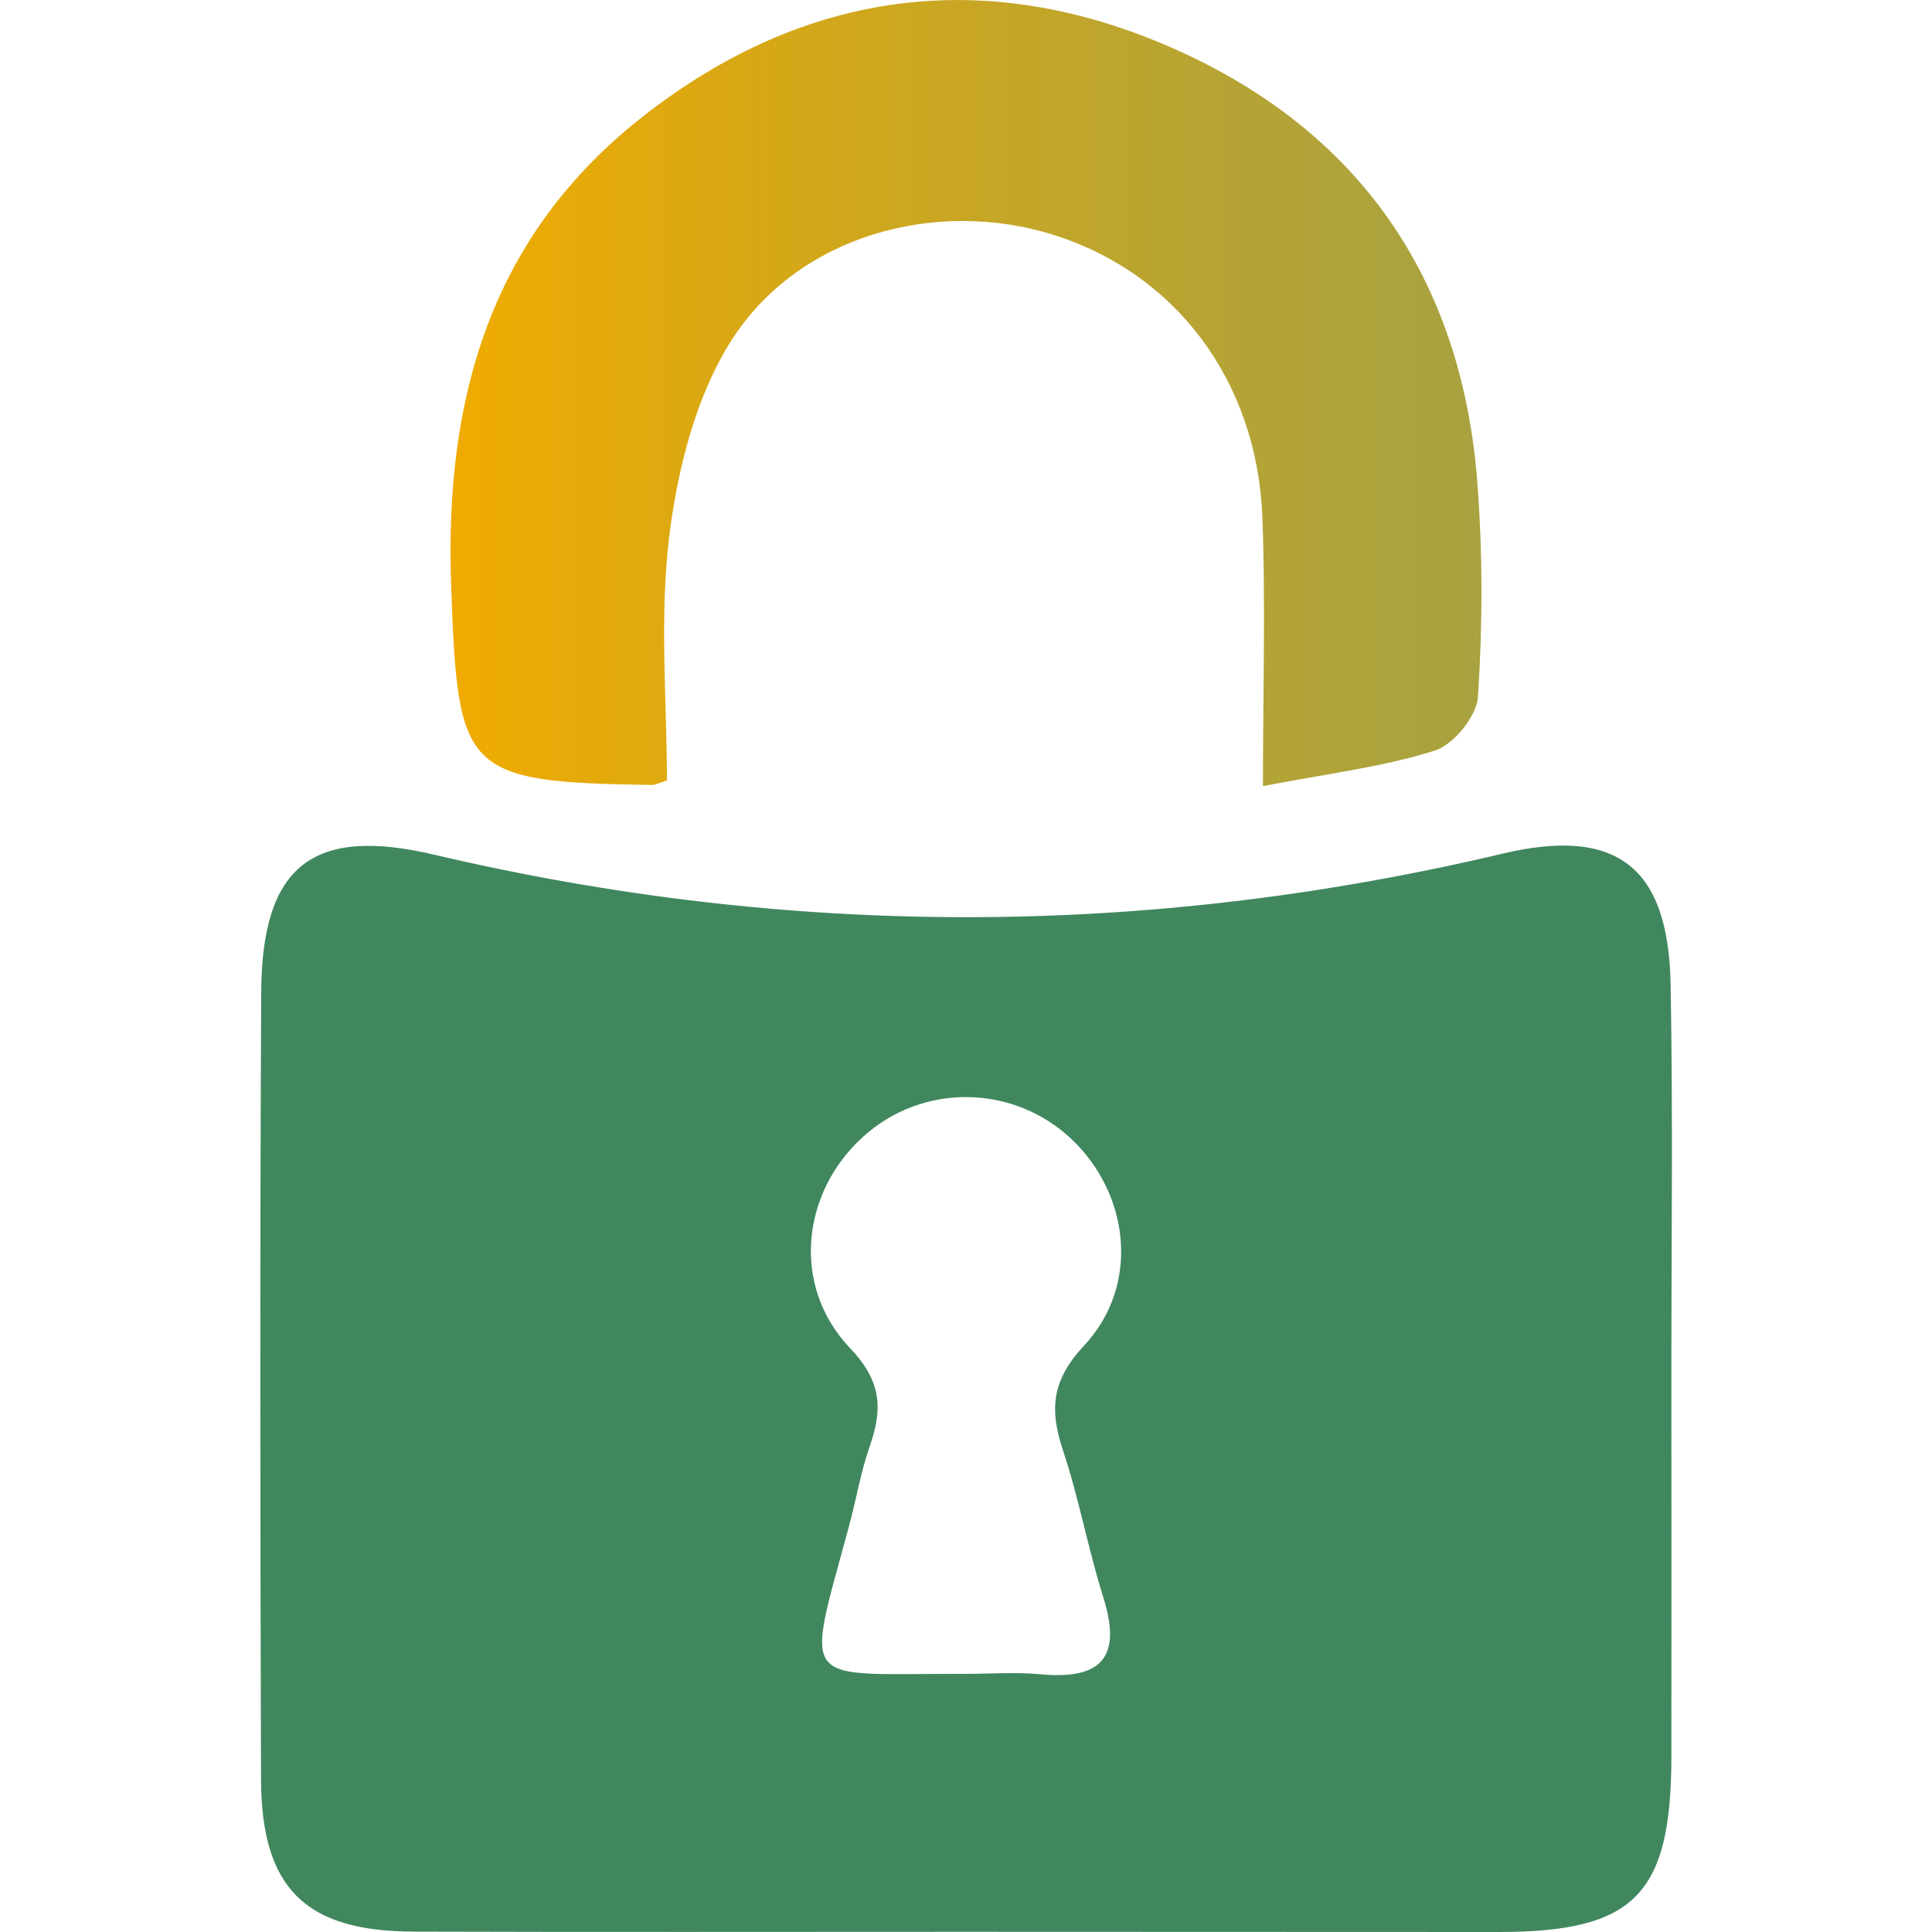 <?xml version="1.0" encoding="utf-8"?>
<!-- Generator: Adobe Illustrator 25.0.0, SVG Export Plug-In . SVG Version: 6.00 Build 0)  -->
<svg version="1.1" id="Layer_1" xmlns="http://www.w3.org/2000/svg" xmlns:xlink="http://www.w3.org/1999/xlink" x="0px" y="0px"
	 viewBox="0 0 100 100" style="enable-background:new 0 0 100 100;" xml:space="preserve">
<style type="text/css">
	.st0{fill:#40875E;}
	.st1{fill:url(#SVGID_1_);}
</style>
<g>
	<path class="st0" d="M49.85,99.99c-9.49,0-18.98,0.02-28.47-0.01c-5.59-0.02-7.85-2.26-7.87-7.89
		c-0.04-13.57-0.06-27.15,0.01-40.72c0.03-6.58,2.68-8.61,8.96-7.13c18.44,4.33,36.88,4.31,55.31-0.06
		c5.84-1.38,8.57,0.64,8.68,6.76c0.13,7.09,0.03,14.17,0.04,21.26c0,6.25,0.01,12.49,0,18.74c-0.01,7.12-1.91,9.05-8.89,9.06
		C68.35,100,59.1,99.99,49.85,99.99z M49.9,86.64c1.32,0,2.65-0.1,3.96,0.02c3.12,0.29,4.23-0.85,3.25-3.97
		c-0.79-2.51-1.26-5.12-2.09-7.62c-0.7-2.1-0.6-3.61,1.09-5.42c2.9-3.1,2.38-7.82-0.65-10.69c-3.02-2.85-7.71-2.91-10.79-0.12
		c-3.2,2.9-3.72,7.74-0.67,10.94c1.65,1.73,1.69,3.16,1.01,5.1c-0.47,1.35-0.7,2.78-1.08,4.17C41.64,87.49,41.34,86.61,49.9,86.64z"
		/>
	<linearGradient id="SVGID_1_" gradientUnits="userSpaceOnUse" x1="23.323" y1="20.343" x2="76.677" y2="20.343">
		<stop  offset="0" style="stop-color:#F0AB00"/>
		<stop  offset="0.308" style="stop-color:#D6A817"/>
		<stop  offset="0.755" style="stop-color:#B5A435"/>
		<stop  offset="1" style="stop-color:#A8A240"/>
	</linearGradient>
	<path class="st1" d="M65.37,40.69c0-4.85,0.14-9.4-0.03-13.93c-0.28-7.08-4.52-12.65-10.86-14.62c-6.1-1.89-13.18,0.07-16.63,5.49
		c-1.83,2.88-2.76,6.59-3.2,10.04c-0.53,4.23-0.13,8.58-0.13,12.73c-0.53,0.17-0.64,0.23-0.75,0.23
		c-9.85-0.14-10.07-0.65-10.42-10.34C23,20.56,25.43,12.16,33.3,6.01c8.4-6.57,17.77-7.78,27.46-3.49
		c9.56,4.23,14.88,11.88,15.7,22.38c0.29,3.71,0.28,7.46,0.04,11.16c-0.06,1.01-1.27,2.5-2.26,2.8
		C71.53,39.71,68.66,40.05,65.37,40.69z"/>
</g>
</svg>
